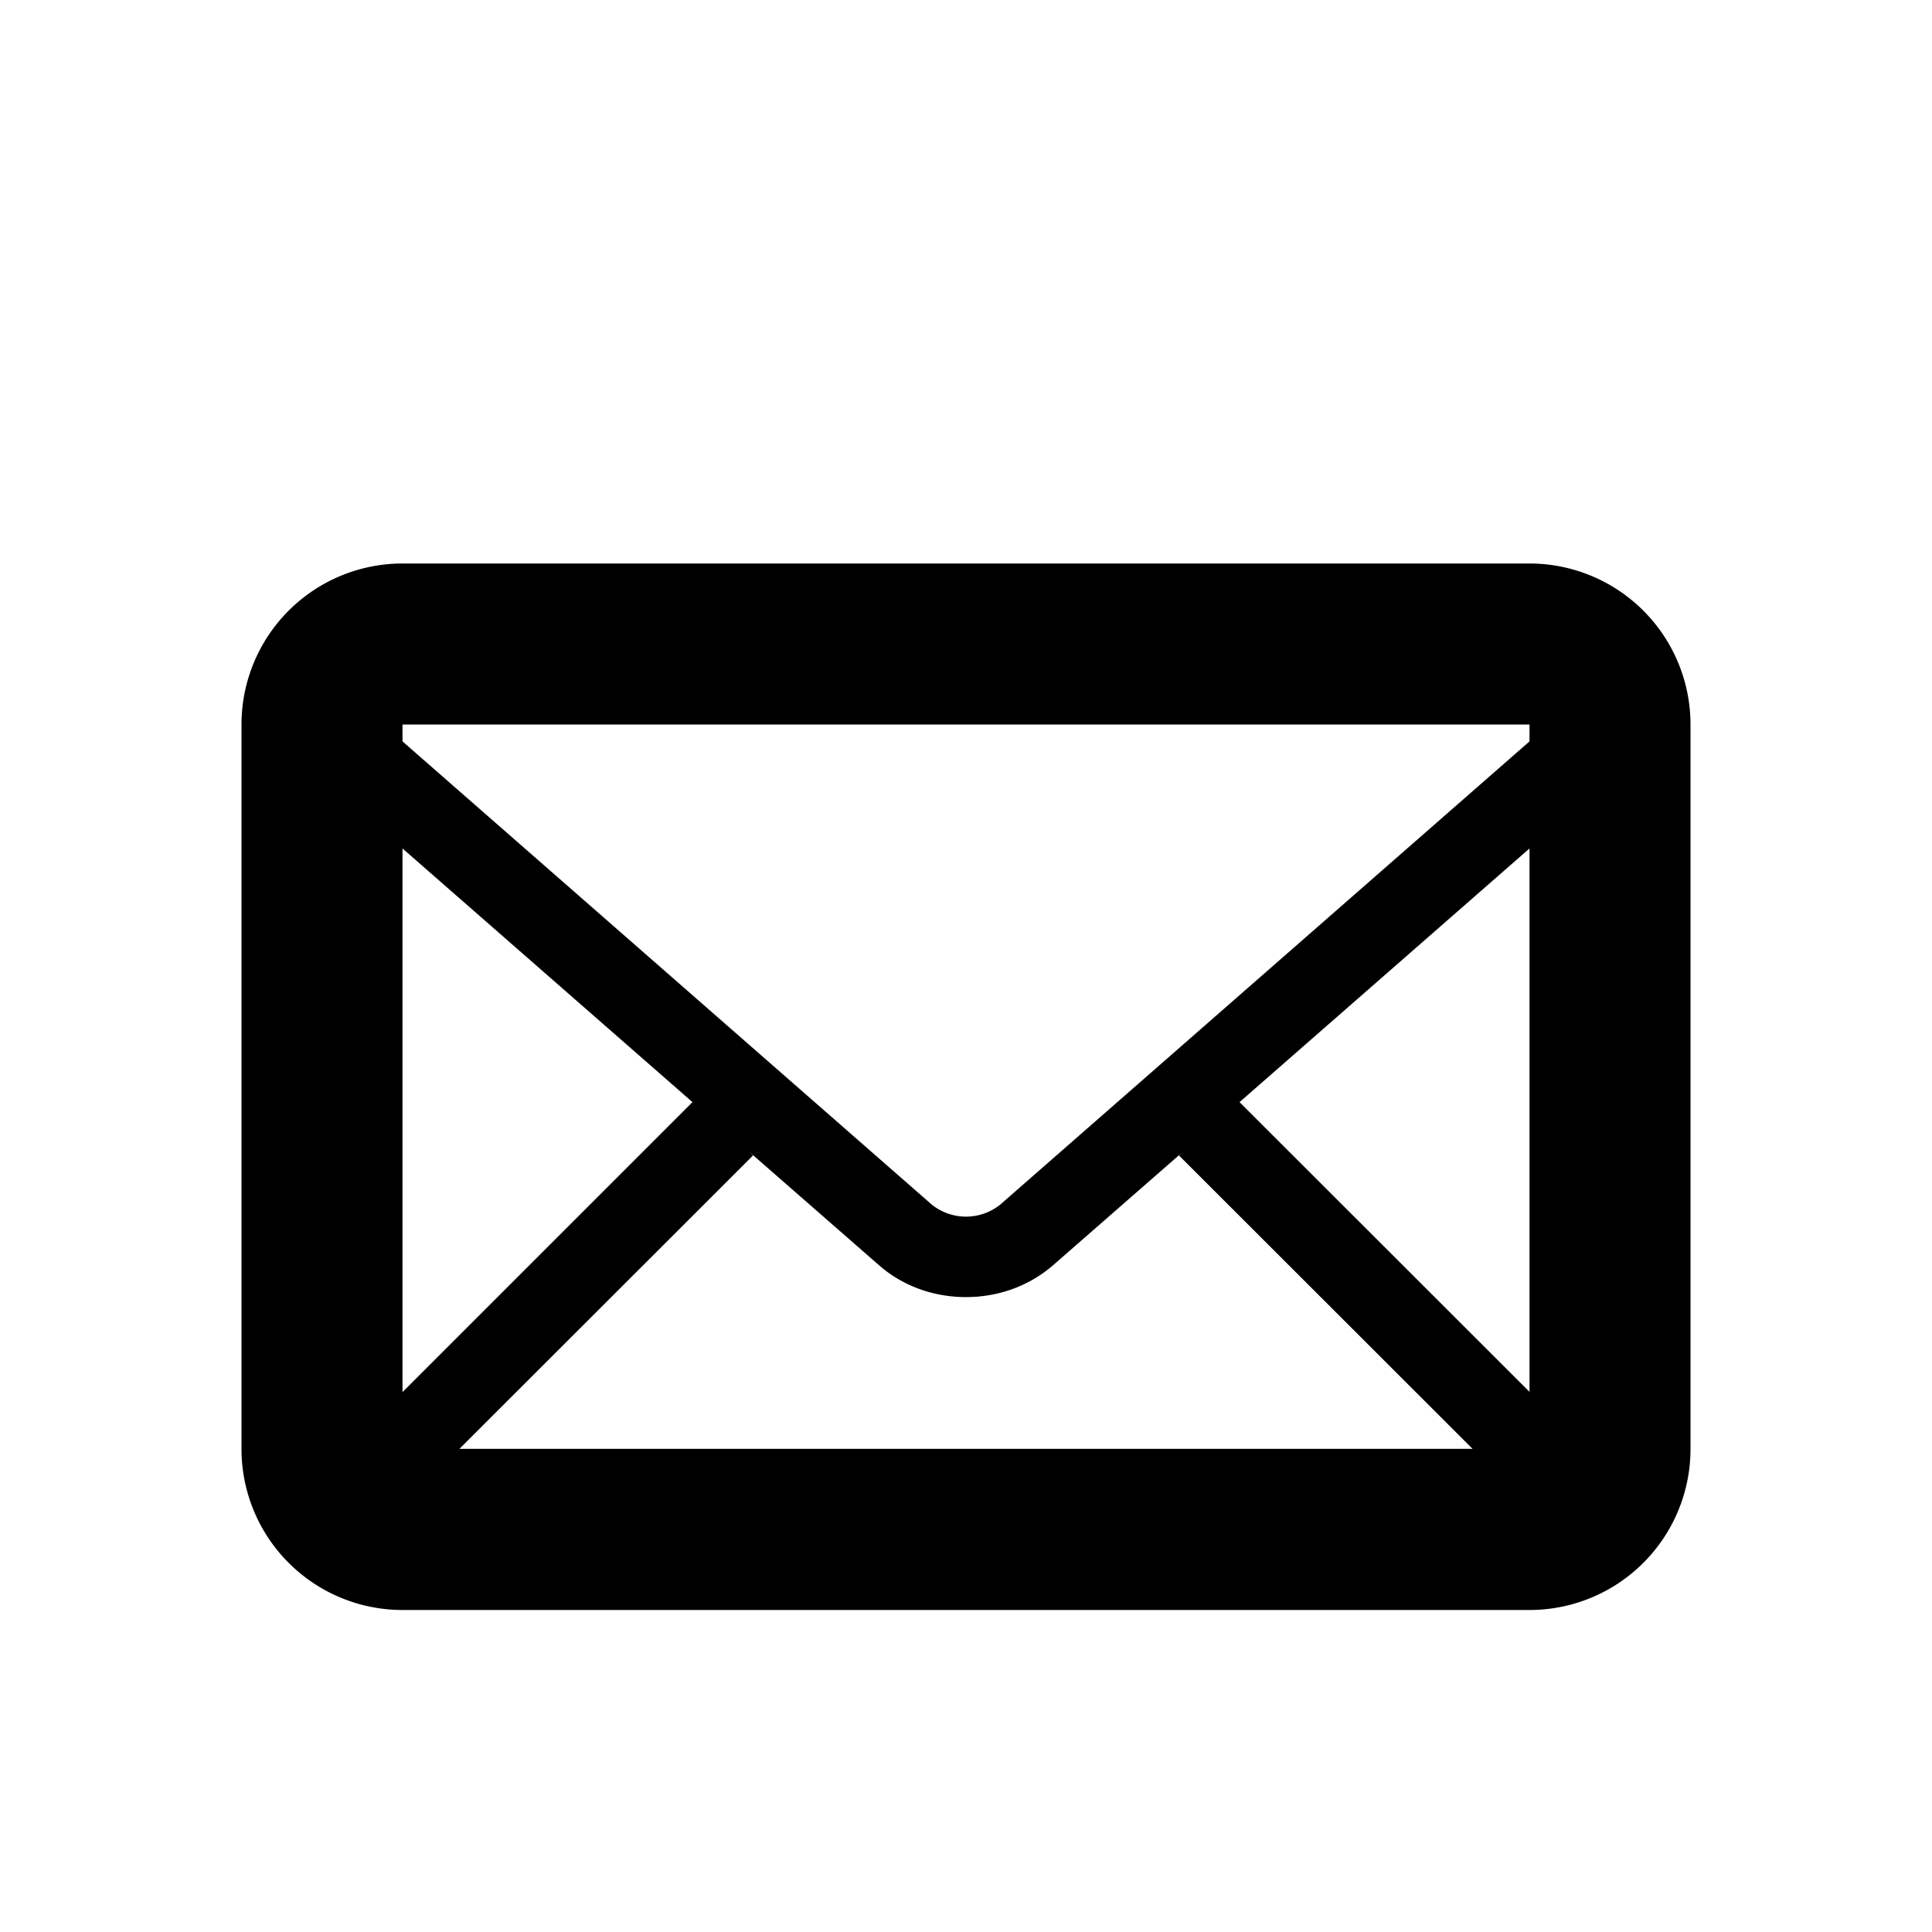 <svg xmlns="http://www.w3.org/2000/svg" width="24" height="24" viewBox="0 0 24 24" version="1.2"><path d="M5 7a2 2 0 0 0-2 2v9a2 2 0 0 0 2 2h14a2 2 0 0 0 2-2V9a2 2 0 0 0-2-2zm0 2h14v.21l-6.576 5.755a.68.68 0 0 1-.848 0L5 9.21zm0 1.54 3.602 3.151L5 17.293zm14 0v6.75l-3.602-3.599zm-9.684 3.776 1.602 1.4c.305.267.691.397 1.082.397s.777-.131 1.082-.396l1.602-1.4-.038.037 3.647 3.644H5.707l3.647-3.644z"/></svg>